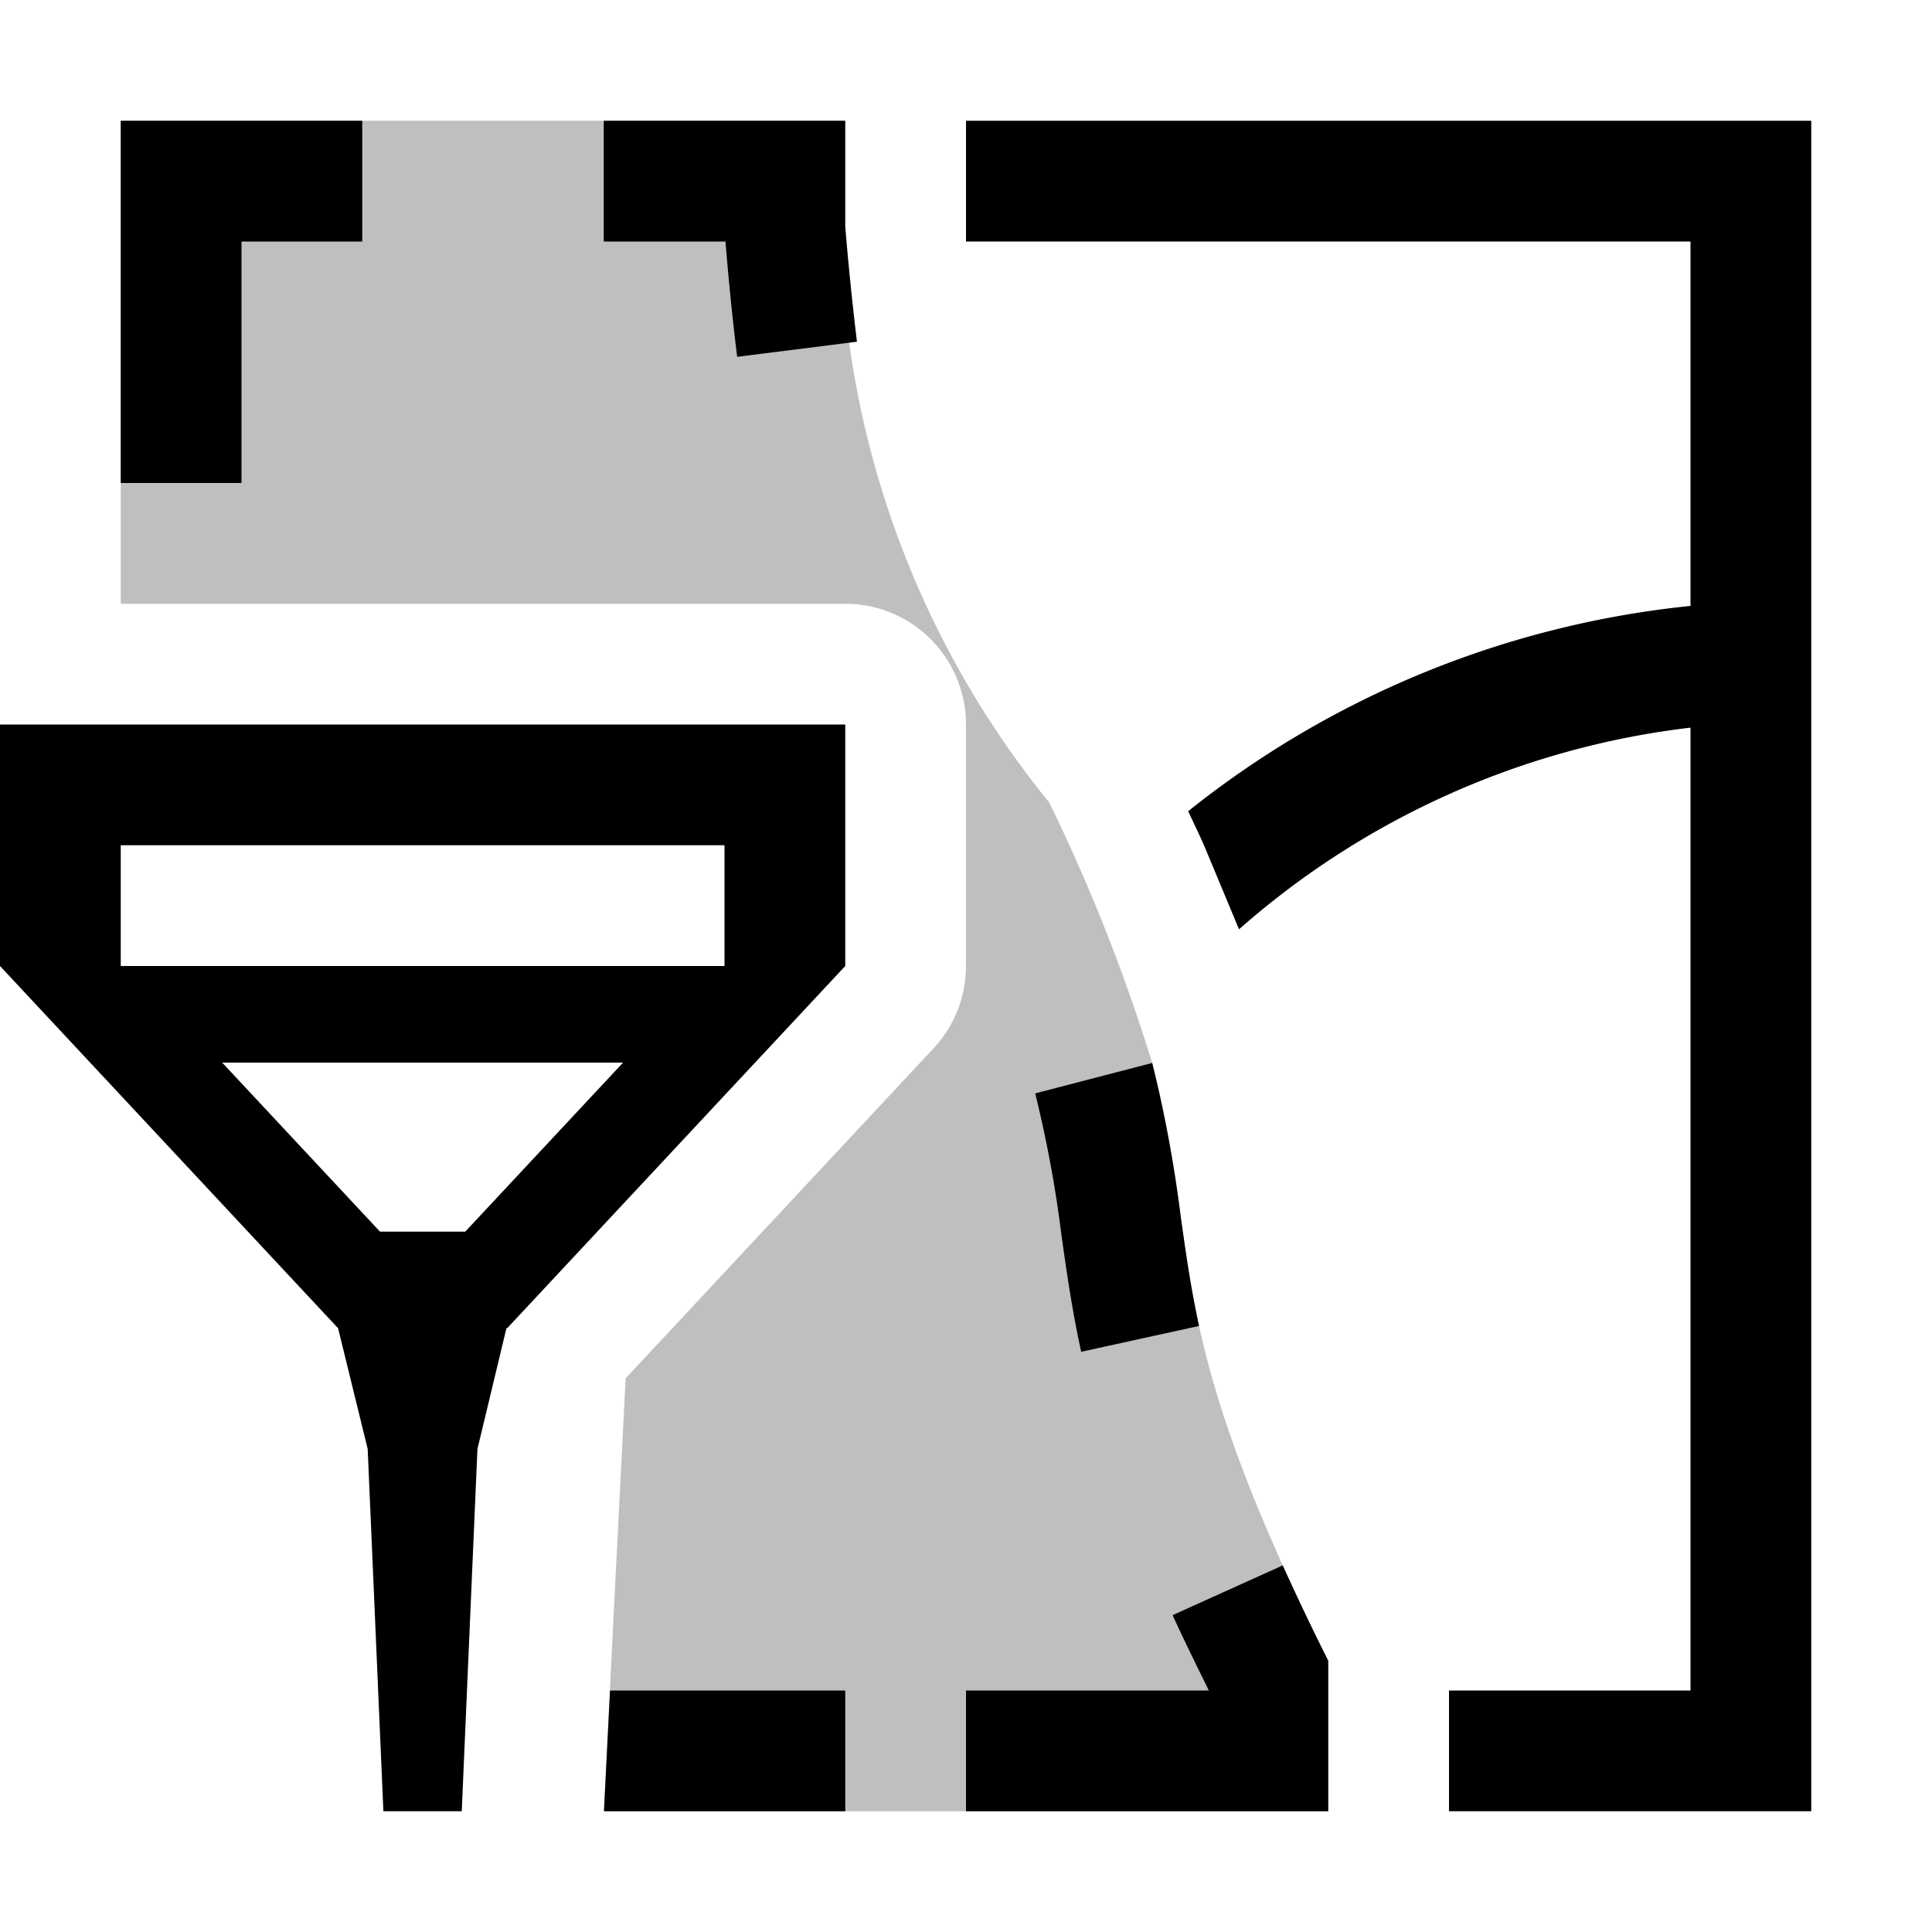 <svg xmlns="http://www.w3.org/2000/svg" viewBox="0 0 16 16"><path d="M9.542 8.803a15 15 0 0 0-.852-2.156A7.7 7.7 0 0 1 7 1H1v4h6a1 1 0 0 1 1 1v2a1 1 0 0 1-.269.682l-2.55 2.733L5 15h6v-1.246c-1.417-2.834-1.035-3.317-1.458-4.951" opacity=".25"/><path d="M14 14V6.026a6.87 6.87 0 0 0-3.739 1.67l-.265-.636c-.053-.128-.104-.23-.156-.342a7.95 7.95 0 0 1 4.16-1.7V2H8V1h7v14h-3v-1zM5 1v1h1.008q.043.525.097.955l.992-.125A25 25 0 0 1 7 1.876V1zm4.93 9.981c-.07-.324-.11-.609-.15-.894a11 11 0 0 0-.238-1.284l-.969.252a10 10 0 0 1 .217 1.17c.044.31.087.619.164.97zM11 13.754a22 22 0 0 1-.377-.79l-.912.412c.086.19.195.41.3.624H8v1h3zM7 15v-1H5.052l-.05 1zM3 2V1H1v3h1V2zm4 4v2l-2.8 3h-.006l-.24 1-.13 3h-.649l-.13-3-.245-1L0 8V6zM5.16 8.8H1.84l1.307 1.4h.706zM6 7H1v1h5z"/><path fill="none" d="M0 0h16v16H0z"/></svg>